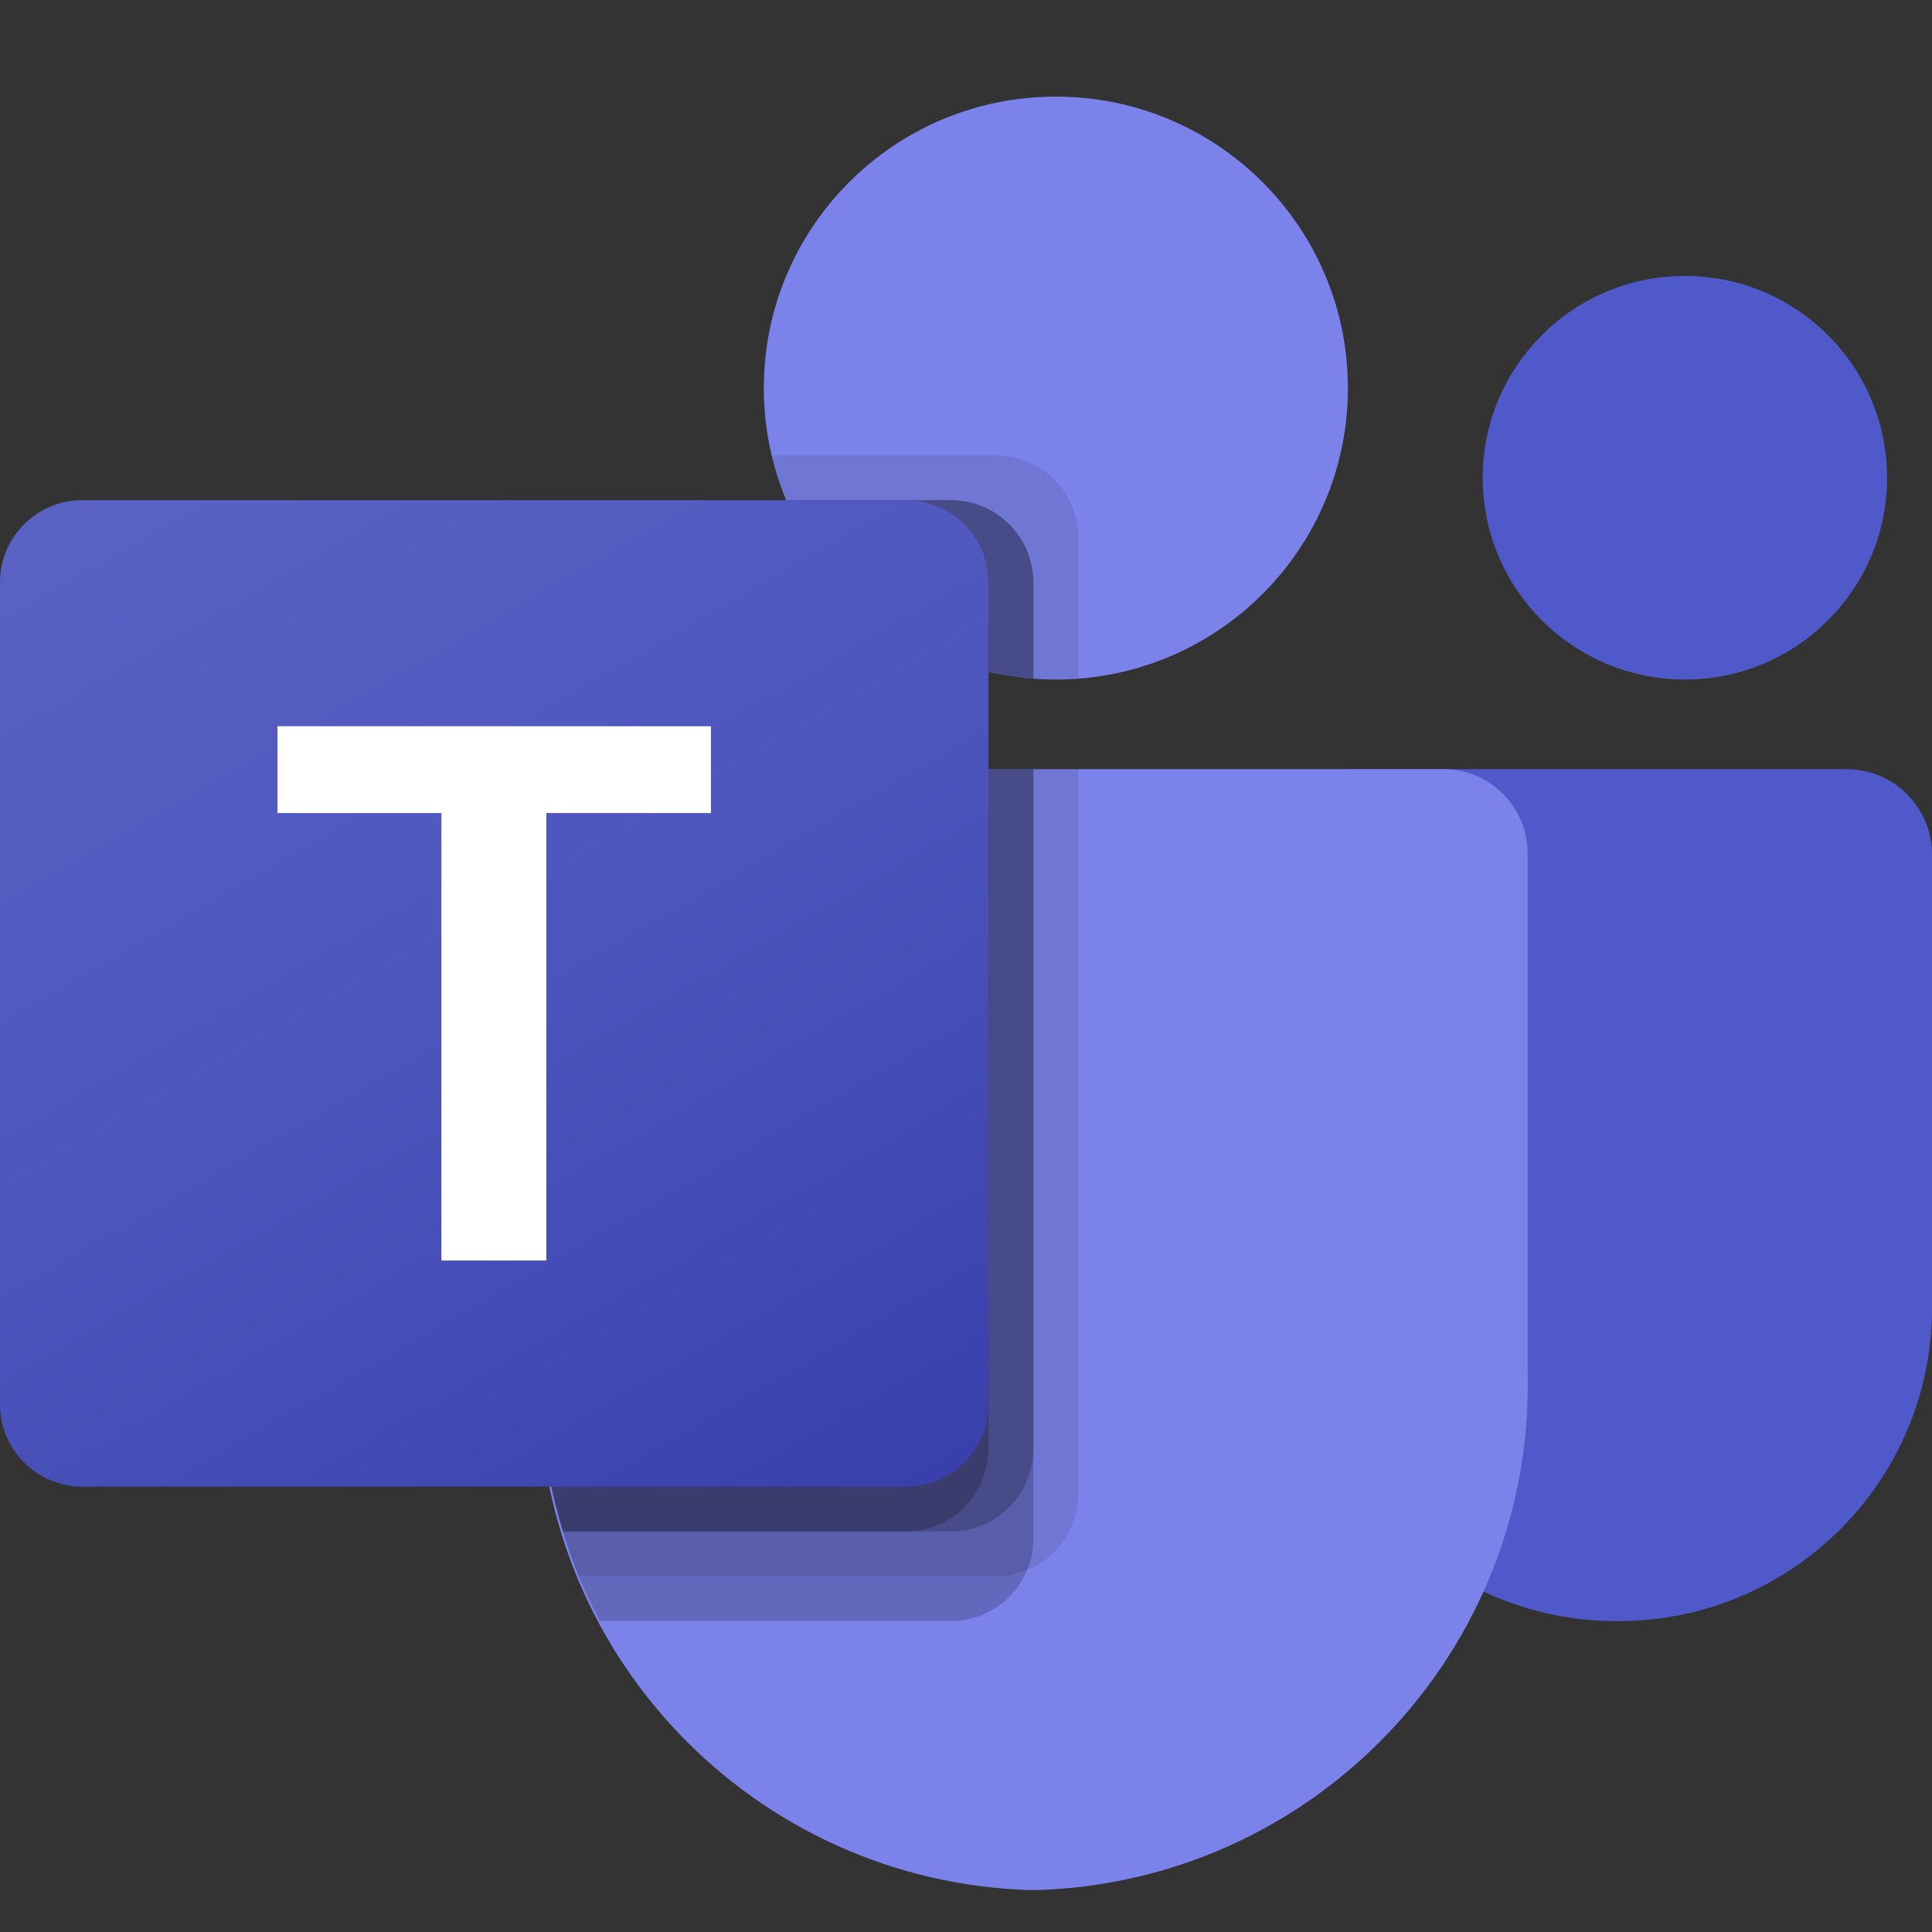 <svg xmlns="http://www.w3.org/2000/svg" width="40" height="40" viewBox="0 0 40 40" fill="none">
  <rect x="0" y="0" width="40" height="40" fill="#333333" stroke="none"/>
  <path d="M27.9 15.925H38.233C39.209 15.925 40 16.715 40 17.689V27.082C40 30.662 37.092 33.564 33.504 33.564H33.473C29.886 33.565 26.977 30.663 26.977 27.082C26.977 27.082 26.977 27.082 26.977 27.081V16.847C26.977 16.338 27.39 15.925 27.9 15.925Z" fill="#5059C9"/>
  <path d="M34.884 14.069C37.196 14.069 39.07 12.198 39.07 9.891C39.07 7.584 37.196 5.713 34.884 5.713C32.572 5.713 30.698 7.584 30.698 9.891C30.698 12.198 32.572 14.069 34.884 14.069Z" fill="#5059C9"/>
  <path d="M21.86 14.069C25.2 14.069 27.907 11.367 27.907 8.034C27.907 4.702 25.2 2 21.86 2C18.521 2 15.814 4.702 15.814 8.034C15.814 11.367 18.521 14.069 21.86 14.069Z" fill="#7B83EB"/>
  <path d="M29.923 15.925H12.868C11.903 15.949 11.14 16.748 11.163 17.711V28.423C11.028 34.2 15.607 38.993 21.395 39.134C27.183 38.993 31.763 34.2 31.628 28.423V17.711C31.65 16.748 30.887 15.949 29.923 15.925Z" fill="#7B83EB"/>
  <path opacity="0.1" d="M22.326 15.925V30.937C22.321 31.625 21.903 32.244 21.265 32.506C21.062 32.592 20.844 32.636 20.623 32.636H11.982C11.861 32.33 11.749 32.023 11.656 31.708C11.33 30.642 11.164 29.535 11.163 28.421V17.708C11.14 16.747 11.902 15.949 12.865 15.925H22.326Z" fill="black"/>
  <path opacity="0.2" d="M21.395 15.925V31.865C21.395 32.085 21.351 32.303 21.265 32.506C21.003 33.142 20.383 33.56 19.693 33.564H12.419C12.261 33.258 12.112 32.952 11.982 32.636C11.851 32.32 11.749 32.023 11.656 31.708C11.33 30.642 11.164 29.535 11.163 28.421V17.708C11.14 16.747 11.902 15.949 12.865 15.925H21.395Z" fill="black"/>
  <path opacity="0.2" d="M21.395 15.925V30.009C21.388 30.944 20.63 31.701 19.693 31.708H11.656C11.33 30.642 11.164 29.535 11.163 28.421V17.708C11.14 16.747 11.902 15.949 12.865 15.925H21.395Z" fill="black"/>
  <path opacity="0.2" d="M20.465 15.925V30.009C20.458 30.944 19.7 31.701 18.763 31.708H11.656C11.33 30.642 11.164 29.535 11.163 28.421V17.708C11.14 16.747 11.902 15.949 12.865 15.925H20.465Z" fill="black"/>
  <path opacity="0.1" d="M22.326 11.126V14.05C22.168 14.059 22.019 14.069 21.86 14.069C21.702 14.069 21.553 14.059 21.395 14.05C21.081 14.029 20.77 13.979 20.465 13.901C18.581 13.456 17.025 12.138 16.279 10.355C16.151 10.056 16.051 9.745 15.981 9.427H20.623C21.562 9.43 22.322 10.189 22.326 11.126Z" fill="black"/>
  <path opacity="0.2" d="M21.395 12.054V14.05C21.081 14.029 20.77 13.979 20.465 13.901C18.581 13.456 17.025 12.138 16.279 10.355H19.693C20.632 10.359 21.392 11.117 21.395 12.054Z" fill="black"/>
  <path opacity="0.2" d="M21.395 12.054V14.05C21.081 14.029 20.77 13.979 20.465 13.901C18.581 13.456 17.025 12.138 16.279 10.355H19.693C20.632 10.359 21.392 11.117 21.395 12.054Z" fill="black"/>
  <path opacity="0.2" d="M20.465 12.054V13.901C18.581 13.456 17.025 12.138 16.279 10.355H18.763C19.701 10.359 20.462 11.117 20.465 12.054Z" fill="black"/>
  <path d="M1.705 10.355H18.76C19.702 10.355 20.465 11.117 20.465 12.057V29.077C20.465 30.017 19.702 30.779 18.76 30.779H1.705C0.763 30.779 0 30.017 0 29.077V12.057C0 11.117 0.763 10.355 1.705 10.355Z" fill="url(#paint0_linear_155_1165)"/>
  <path d="M14.72 16.833H11.311V26.098H9.139V16.833H5.745V15.036H14.72V16.833Z" fill="white"/>
  <defs>
    <linearGradient id="paint0_linear_155_1165" x1="3.555" y1="9.025" x2="16.87" y2="32.132" gradientUnits="userSpaceOnUse">
      <stop stop-color="#5A62C3"/>
      <stop offset="0.5" stop-color="#4D55BD"/>
      <stop offset="1" stop-color="#3940AB"/>
    </linearGradient>
  </defs>
</svg>